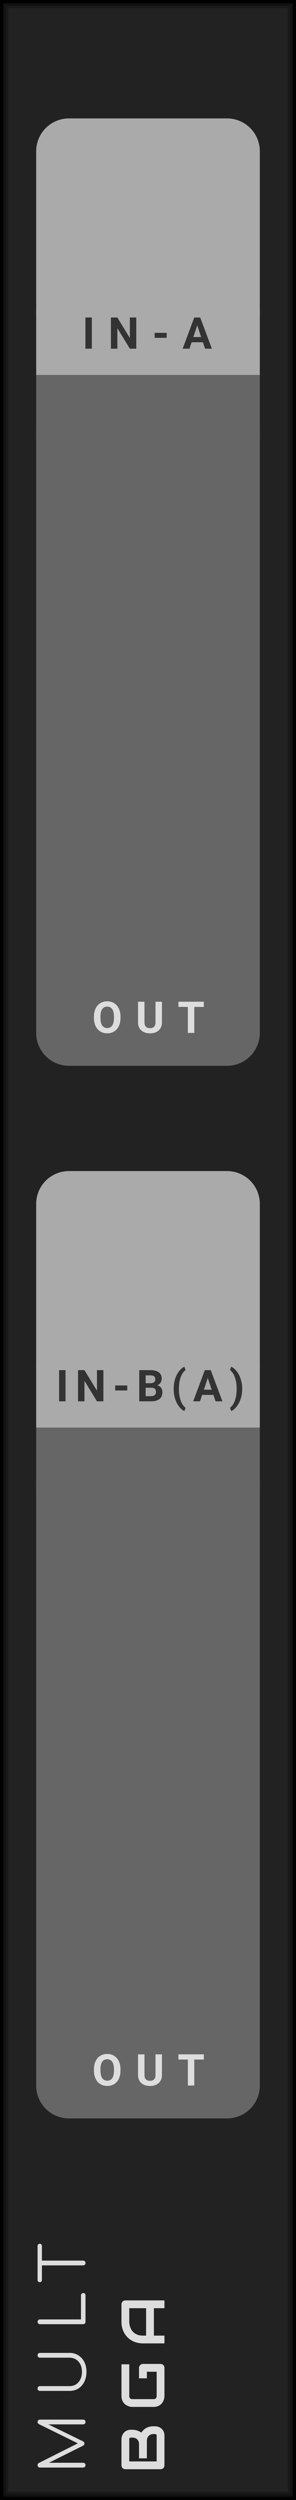 <?xml version="1.0" encoding="UTF-8" standalone="no"?>
<svg xmlns:dc="http://purl.org/dc/elements/1.1/" xmlns:cc="http://creativecommons.org/ns#" xmlns:rdf="http://www.w3.org/1999/02/22-rdf-syntax-ns#" xmlns:svg="http://www.w3.org/2000/svg" xmlns="http://www.w3.org/2000/svg" xmlns:sodipodi="http://sodipodi.sourceforge.net/DTD/sodipodi-0.dtd" xmlns:inkscape="http://www.inkscape.org/namespaces/inkscape" inkscape:version="1.0 (4035a4f, 2020-05-01)" sodipodi:docname="svg_render_Mult-dark-pp.svg" id="svg62023" viewBox="0 0 45 380" height="380" width="45" version="1.1">
  <defs id="defs62027"/>
  <sodipodi:namedview inkscape:current-layer="svg62023" inkscape:window-maximized="0" inkscape:window-y="23" inkscape:window-x="0" inkscape:cy="190" inkscape:cx="22.5" inkscape:zoom="1.7605263" showgrid="false" id="namedview62025" inkscape:window-height="480" inkscape:window-width="689" inkscape:pageshadow="2" inkscape:pageopacity="0" guidetolerance="10" gridtolerance="10" objecttolerance="10" borderopacity="1" bordercolor="#666666" pagecolor="#ffffff"/>
  
  <path class="module-background background-fill" d="M 0,0 H 45 V 380 H 0 Z" style="fill:#222222" id="rect61941"/>
  <path class="module-border-inner" d="M 1,1 H 44 V 379 H 1 V 1" style="fill:none;stroke:#191919;stroke-width:0.5" id="polyline61943"/>
  <path class="module-border-middle" d="m 0.5,0.5 h 44 v 379 H 0.5 V 0.5" style="fill:none;stroke:#111111;stroke-width:0.8" id="polyline61945"/>
  <path class="module-border-outer" d="M 0,0 H 45 V 380 H 0 V 0" style="fill:none;stroke:#000000;stroke-width:1" id="polyline61947"/>
  <g class="title" style="font-weight:normal;font-size:9.333px;font-family:Comfortaa, sans-serif;letter-spacing:2.5px;fill:#dddddd" id="text61949" transform="rotate(-90)" aria-label="MULT">
    <path id="path62119" style="font-weight:normal;font-size:9.333px;font-family:Comfortaa, sans-serif;letter-spacing:2.5px;fill:#dddddd" d="m -368.132,5.711 q 0.149,0 0.252,0.103 0.103,0.103 0.103,0.261 V 12.636 q 0,0.149 -0.103,0.261 Q -367.983,13 -368.132,13 q -0.159,0 -0.271,-0.103 -0.103,-0.112 -0.103,-0.261 V 7.353 L -371.1,12.655 q -0.112,0.177 -0.317,0.177 -0.233,0 -0.336,-0.224 l -2.585,-5.171 V 12.636 q 0,0.149 -0.103,0.261 Q -374.544,13 -374.703,13 q -0.149,0 -0.261,-0.103 -0.103,-0.112 -0.103,-0.261 V 6.075 q 0,-0.159 0.103,-0.261 0.112,-0.103 0.261,-0.103 0.215,0 0.327,0.187 l 2.987,5.936 2.931,-5.936 q 0.112,-0.187 0.327,-0.187 z"/>
    <path id="path62121" style="font-weight:normal;font-size:9.333px;font-family:Comfortaa, sans-serif;letter-spacing:2.5px;fill:#dddddd" d="m -360.513,13.149 q -0.84,0 -1.503,-0.327 -0.663,-0.327 -1.036,-0.905 -0.364,-0.588 -0.364,-1.325 V 6.075 q 0,-0.159 0.103,-0.261 0.103,-0.103 0.261,-0.103 0.159,0 0.261,0.103 0.103,0.103 0.103,0.261 v 4.517 q 0,0.541 0.271,0.971 0.28,0.42 0.775,0.663 0.495,0.233 1.129,0.233 0.625,0 1.111,-0.233 0.485,-0.243 0.756,-0.663 0.28,-0.429 0.28,-0.971 V 6.075 q 0,-0.159 0.103,-0.261 0.103,-0.103 0.261,-0.103 0.159,0 0.261,0.103 0.103,0.103 0.103,0.261 v 4.517 q 0,0.737 -0.373,1.325 -0.364,0.579 -1.017,0.905 -0.653,0.327 -1.484,0.327 z"/>
    <path id="path62123" style="font-weight:normal;font-size:9.333px;font-family:Comfortaa, sans-serif;letter-spacing:2.5px;fill:#dddddd" d="m -352.914,13 q -0.149,0 -0.261,-0.103 -0.103,-0.112 -0.103,-0.261 V 6.075 q 0,-0.149 0.103,-0.252 0.112,-0.112 0.261,-0.112 0.159,0 0.261,0.103 0.103,0.103 0.103,0.261 v 6.235 h 3.649 q 0.159,0 0.261,0.103 0.103,0.093 0.103,0.243 0,0.149 -0.103,0.252 Q -348.742,13 -348.9,13 Z"/>
    <path id="path62125" style="font-weight:normal;font-size:9.333px;font-family:Comfortaa, sans-serif;letter-spacing:2.5px;fill:#dddddd" d="m -341.389,5.711 q 0.149,0 0.243,0.093 0.093,0.093 0.093,0.243 0,0.14 -0.093,0.233 -0.093,0.093 -0.243,0.093 h -2.221 V 12.636 q 0,0.149 -0.103,0.261 Q -343.815,13 -343.974,13 q -0.149,0 -0.261,-0.103 -0.103,-0.112 -0.103,-0.261 V 6.373 h -2.212 q -0.149,0 -0.243,-0.093 -0.093,-0.093 -0.093,-0.233 0,-0.149 0.093,-0.243 0.093,-0.093 0.243,-0.093 z"/>
  </g>
  <g transform="rotate(-90,200.5,175.5)" id="g61955">
    <g class="brand" style="font-weight:bold;font-size:9.333px;font-family:Audiowide, sans-serif;letter-spacing:2px;fill:#dddddd" id="text61951" aria-label="BGA">
      <path id="path62111" style="font-weight:bold;font-size:9.333px;font-family:Audiowide, sans-serif;letter-spacing:2px;fill:#dddddd" d="m 7.21,-1.436 q 0,0.219 -0.077,0.469 -0.073,0.251 -0.246,0.465 Q 6.717,-0.287 6.444,-0.141 6.171,0 5.774,0 H 1.276 Q 1.148,0 1.039,-0.046 0.93,-0.091 0.848,-0.169 0.77,-0.251 0.725,-0.36 0.679,-0.469 0.679,-0.597 v -5.341 q 0,-0.123 0.046,-0.232 0.046,-0.109 0.123,-0.191 0.082,-0.082 0.191,-0.128 0.109,-0.046 0.237,-0.046 h 3.965 q 0.219,0 0.469,0.077 0.251,0.077 0.465,0.251 0.219,0.169 0.36,0.442 0.146,0.273 0.146,0.67 v 0.223 q 0,0.314 -0.105,0.679 -0.105,0.36 -0.337,0.684 0.201,0.123 0.374,0.296 0.178,0.173 0.31,0.401 0.132,0.228 0.21,0.515 0.077,0.287 0.077,0.633 z M 6.025,-1.663 q 0,-0.232 -0.073,-0.415 Q 5.879,-2.265 5.747,-2.397 5.615,-2.529 5.428,-2.598 5.241,-2.671 5.008,-2.671 h -2.671 v -1.194 h 2.137 q 0.232,0 0.419,-0.068 0.187,-0.073 0.319,-0.205 0.132,-0.132 0.201,-0.314 0.073,-0.187 0.073,-0.419 v -0.223 q 0,-0.255 -0.246,-0.255 H 1.864 v 4.165 h 3.91 q 0.032,0 0.077,-0.005 0.046,-0.005 0.082,-0.027 0.036,-0.023 0.064,-0.077 0.027,-0.055 0.027,-0.15 z"/>
      <path id="path62113" style="font-weight:bold;font-size:9.333px;font-family:Audiowide, sans-serif;letter-spacing:2px;fill:#dddddd" d="m 16.684,-0.597 q 0,0.128 -0.046,0.237 -0.046,0.109 -0.128,0.191 -0.077,0.077 -0.187,0.123 Q 16.214,0 16.087,0 h -4.275 q -0.164,0 -0.355,-0.036 -0.187,-0.041 -0.374,-0.123 -0.182,-0.082 -0.351,-0.21 -0.169,-0.132 -0.301,-0.314 -0.128,-0.187 -0.205,-0.428 -0.077,-0.246 -0.077,-0.551 v -3.208 q 0,-0.164 0.036,-0.351 0.041,-0.191 0.123,-0.374 0.082,-0.187 0.214,-0.355 0.132,-0.169 0.314,-0.296 0.187,-0.132 0.428,-0.21 0.242,-0.077 0.547,-0.077 h 4.817 v 1.185 h -4.817 q -0.232,0 -0.355,0.123 -0.123,0.123 -0.123,0.365 v 3.199 q 0,0.228 0.123,0.355 0.128,0.123 0.355,0.123 h 3.687 V -2.671 h -3.154 v -1.194 h 3.742 q 0.128,0 0.237,0.05 0.109,0.046 0.187,0.128 0.082,0.082 0.128,0.191 0.046,0.105 0.046,0.228 z"/>
      <path id="path62115" style="font-weight:bold;font-size:9.333px;font-family:Audiowide, sans-serif;letter-spacing:2px;fill:#dddddd" d="M 26.34,0 H 25.155 V -1.604 H 20.99 V 0 h -1.185 v -3.268 q 0,-0.715 0.246,-1.317 0.246,-0.602 0.684,-1.035 0.438,-0.433 1.035,-0.674 0.597,-0.242 1.303,-0.242 h 2.671 q 0.123,0 0.232,0.046 0.109,0.046 0.191,0.128 0.082,0.082 0.128,0.191 0.046,0.109 0.046,0.232 z m -5.35,-2.789 h 4.165 v -2.561 h -2.083 q -0.055,0 -0.232,0.018 -0.173,0.014 -0.406,0.077 -0.228,0.064 -0.483,0.196 -0.255,0.132 -0.469,0.365 -0.214,0.232 -0.355,0.583 -0.137,0.346 -0.137,0.843 z"/>
    </g>
    <path class="background-fill" d="M 0,0 H 3 V 3 H 0 Z" style="fill:#222222" transform="translate(11.5,-5)" id="rect61953"/>
  </g>
  <g transform="translate(0,18)" id="g61969">
    <g class="io-group" transform="translate(5.5)" id="g61967">
      <path class="input-background-filler" d="M 0,0 H 34 V 10 H 0 Z" style="fill:#aaaaaa" transform="translate(0,29)" id="rect61959"/>
      <path class="input-background" d="m 5,0 h 24 c 2.77,0 5,2.23 5,5 v 25 c 0,2.77 -2.23,5 -5,5 H 5 C 2.23,35 0,32.77 0,30 V 5 C 0,2.23 2.23,0 5,0 Z" style="fill:#aaaaaa" id="rect61961"/>
      <g transform="translate(5,3)" id="g61963"/>
      <g class="input-label" style="font-weight:bold;font-size:6.667px;font-family:Roboto, sans-serif;letter-spacing:2px;fill:#333333" id="text61965" transform="translate(7,35)" aria-label="IN-A">
        <path id="path62102" style="font-weight:bold;font-size:6.667px;font-family:Roboto, sans-serif;letter-spacing:2px;fill:#333333" d="M 1.462,0 H 0.485 V -4.74 H 1.462 Z"/>
        <path id="path62104" style="font-weight:bold;font-size:6.667px;font-family:Roboto, sans-serif;letter-spacing:2px;fill:#333333" d="M 8.217,0 H 7.241 L 5.34,-3.118 V 0 h -0.977 v -4.74 h 0.977 l 1.904,3.125 v -3.125 h 0.973 z"/>
        <path id="path62106" style="font-weight:bold;font-size:6.667px;font-family:Roboto, sans-serif;letter-spacing:2px;fill:#333333" d="m 12.844,-1.65 h -1.833 v -0.758 h 1.833 z"/>
        <path id="path62108" style="font-weight:bold;font-size:6.667px;font-family:Roboto, sans-serif;letter-spacing:2px;fill:#333333" d="M 18.344,-0.977 H 16.632 L 16.306,0 h -1.038 l 1.764,-4.74 h 0.905 L 19.711,0 H 18.673 Z M 16.895,-1.768 h 1.185 L 17.484,-3.542 Z"/>
      </g>
    </g>
  </g>
  <g transform="translate(0,60)" id="g61987">
    <g class="io-group" transform="translate(5.5)" id="g61985">
      <path class="output-background-filler" d="M 0,0 H 34 V 10 H 0 Z" style="fill:#666666" transform="translate(0,-3)" id="rect61971"/>
      <path class="output-background" d="m 5,0 h 24 c 2.77,0 5,2.23 5,5 v 92 c 0,2.77 -2.23,5 -5,5 H 5 C 2.23,102 0,99.77 0,97 V 5 C 0,2.23 2.23,0 5,0 Z" style="fill:#666666" id="rect61973"/>
      <g transform="translate(2,2)" id="g61983">
        <g transform="translate(3)" id="g61975"/>
        <g transform="translate(3,30)" id="g61977"/>
        <g transform="translate(3,60)" id="g61979"/>
        <g class="output-label" style="font-weight:bold;font-size:6.667px;font-family:Roboto, sans-serif;letter-spacing:2px;fill:#dddddd" id="text61981" transform="translate(6.5,95)" aria-label="OUT">
          <path id="path62093" style="font-weight:bold;font-size:6.667px;font-family:Roboto, sans-serif;letter-spacing:2px;fill:#dddddd" d="m 4.316,-2.262 q 0,0.7 -0.247,1.227 -0.247,0.527 -0.71,0.814 -0.459,0.286 -1.055,0.286 -0.589,0 -1.051,-0.283 Q 0.791,-0.501 0.537,-1.025 0.283,-1.553 0.28,-2.236 v -0.234 q 0,-0.7 0.251,-1.23 0.254,-0.534 0.713,-0.817 0.462,-0.286 1.055,-0.286 0.592,0 1.051,0.286 0.462,0.283 0.713,0.817 0.254,0.531 0.254,1.227 z M 3.327,-2.477 q 0,-0.745 -0.267,-1.133 -0.267,-0.387 -0.762,-0.387 -0.492,0 -0.758,0.384 -0.267,0.381 -0.27,1.12 v 0.231 q 0,0.726 0.267,1.126 0.267,0.4 0.768,0.4 0.492,0 0.755,-0.384 0.264,-0.387 0.267,-1.126 z"/>
          <path id="path62095" style="font-weight:bold;font-size:6.667px;font-family:Roboto, sans-serif;letter-spacing:2px;fill:#dddddd" d="m 10.62,-4.74 v 3.122 q 0,0.778 -0.488,1.23 -0.485,0.452 -1.328,0.452 -0.83,0 -1.318,-0.439 Q 6.997,-0.814 6.987,-1.582 v -3.158 h 0.977 v 3.128 q 0,0.465 0.221,0.68 0.225,0.212 0.618,0.212 0.824,0 0.837,-0.866 v -3.154 z"/>
          <path id="path62097" style="font-weight:bold;font-size:6.667px;font-family:Roboto, sans-serif;letter-spacing:2px;fill:#dddddd" d="M 16.988,-3.949 H 15.536 V 0 h -0.977 v -3.949 h -1.432 v -0.791 h 3.861 z"/>
        </g>
      </g>
    </g>
  </g>
  <g transform="translate(0,178)" id="g62001">
    <g class="io-group" transform="translate(5.5)" id="g61999">
      <path class="input-background-filler" d="M 0,0 H 34 V 10 H 0 Z" style="fill:#aaaaaa" transform="translate(0,29)" id="rect61991"/>
      <path class="input-background" d="m 5,0 h 24 c 2.77,0 5,2.23 5,5 v 25 c 0,2.77 -2.23,5 -5,5 H 5 C 2.23,35 0,32.77 0,30 V 5 C 0,2.23 2.23,0 5,0 Z" style="fill:#aaaaaa" id="rect61993"/>
      <g transform="translate(5,3)" id="g61995"/>
      <g class="input-label" style="font-weight:bold;font-size:6.667px;font-family:Roboto, sans-serif;letter-spacing:1px;fill:#333333" id="text61997" transform="translate(3,35)" aria-label="IN-B(A)">
        <path id="path62076" style="font-weight:bold;font-size:6.667px;font-family:Roboto, sans-serif;letter-spacing:1px;fill:#333333" d="M 1.462,0 H 0.485 V -4.74 H 1.462 Z"/>
        <path id="path62078" style="font-weight:bold;font-size:6.667px;font-family:Roboto, sans-serif;letter-spacing:1px;fill:#333333" d="M 7.217,0 H 6.241 L 4.34,-3.118 V 0 h -0.977 v -4.74 h 0.977 l 1.904,3.125 v -3.125 h 0.973 z"/>
        <path id="path62080" style="font-weight:bold;font-size:6.667px;font-family:Roboto, sans-serif;letter-spacing:1px;fill:#333333" d="M 10.844,-1.65 H 9.012 v -0.758 h 1.833 z"/>
        <path id="path62082" style="font-weight:bold;font-size:6.667px;font-family:Roboto, sans-serif;letter-spacing:1px;fill:#333333" d="m 12.668,0 v -4.74 h 1.66 q 0.863,0 1.309,0.332 0.446,0.329 0.446,0.967 0,0.348 -0.179,0.615 -0.179,0.264 -0.498,0.387 0.365,0.091 0.573,0.368 0.212,0.277 0.212,0.677 0,0.684 -0.436,1.035 Q 15.318,-0.007 14.51,0 Z m 0.977,-2.064 v 1.279 h 0.837 q 0.345,0 0.537,-0.163 0.195,-0.166 0.195,-0.456 0,-0.651 -0.674,-0.661 z m 0,-0.69 h 0.723 q 0.739,-0.013 0.739,-0.589 0,-0.322 -0.189,-0.462 -0.186,-0.143 -0.589,-0.143 h -0.684 z"/>
        <path id="path62084" style="font-weight:bold;font-size:6.667px;font-family:Roboto, sans-serif;letter-spacing:1px;fill:#333333" d="m 17.906,-1.927 q 0,-0.745 0.199,-1.419 0.199,-0.674 0.586,-1.191 0.387,-0.521 0.84,-0.723 l 0.182,0.508 q -0.475,0.352 -0.742,1.087 -0.267,0.736 -0.267,1.719 v 0.101 q 0,0.986 0.264,1.725 0.264,0.739 0.745,1.104 L 19.531,1.481 Q 19.088,1.283 18.704,0.778 18.323,0.277 18.121,-0.381 17.919,-1.038 17.906,-1.755 Z"/>
        <path id="path62086" style="font-weight:bold;font-size:6.667px;font-family:Roboto, sans-serif;letter-spacing:1px;fill:#333333" d="m 23.945,-0.977 h -1.712 L 21.908,0 h -1.038 l 1.764,-4.74 H 23.538 L 25.313,0 H 24.274 Z M 22.497,-1.768 h 1.185 l -0.596,-1.774 z"/>
        <path id="path62088" style="font-weight:bold;font-size:6.667px;font-family:Roboto, sans-serif;letter-spacing:1px;fill:#333333" d="m 28.321,-1.852 q 0,0.736 -0.212,1.416 Q 27.898,0.244 27.501,0.765 27.104,1.286 26.651,1.481 L 26.469,0.983 q 0.462,-0.348 0.729,-1.074 0.267,-0.726 0.277,-1.67 v -0.173 q 0,-0.973 -0.267,-1.715 -0.264,-0.742 -0.739,-1.113 l 0.182,-0.498 q 0.443,0.192 0.833,0.697 0.394,0.505 0.609,1.175 0.218,0.671 0.228,1.39 z"/>
      </g>
    </g>
  </g>
  <g transform="translate(0,220)" id="g62019">
    <g class="io-group" transform="translate(5.5)" id="g62017">
      <path class="output-background-filler" d="M 0,0 H 34 V 10 H 0 Z" style="fill:#666666" transform="translate(0,-3)" id="rect62003"/>
      <path class="output-background" d="m 5,0 h 24 c 2.77,0 5,2.23 5,5 v 92 c 0,2.77 -2.23,5 -5,5 H 5 C 2.23,102 0,99.77 0,97 V 5 C 0,2.23 2.23,0 5,0 Z" style="fill:#666666" id="rect62005"/>
      <g transform="translate(2,2)" id="g62015">
        <g transform="translate(3)" id="g62007"/>
        <g transform="translate(3,30)" id="g62009"/>
        <g transform="translate(3,60)" id="g62011"/>
        <g class="output-label" style="font-weight:bold;font-size:6.667px;font-family:Roboto, sans-serif;letter-spacing:2px;fill:#dddddd" id="text62013" transform="translate(6.5,95)" aria-label="OUT">
          <path id="path62067" style="font-weight:bold;font-size:6.667px;font-family:Roboto, sans-serif;letter-spacing:2px;fill:#dddddd" d="m 4.316,-2.262 q 0,0.7 -0.247,1.227 -0.247,0.527 -0.71,0.814 -0.459,0.286 -1.055,0.286 -0.589,0 -1.051,-0.283 Q 0.791,-0.501 0.537,-1.025 0.283,-1.553 0.28,-2.236 v -0.234 q 0,-0.7 0.251,-1.23 0.254,-0.534 0.713,-0.817 0.462,-0.286 1.055,-0.286 0.592,0 1.051,0.286 0.462,0.283 0.713,0.817 0.254,0.531 0.254,1.227 z M 3.327,-2.477 q 0,-0.745 -0.267,-1.133 -0.267,-0.387 -0.762,-0.387 -0.492,0 -0.758,0.384 -0.267,0.381 -0.27,1.12 v 0.231 q 0,0.726 0.267,1.126 0.267,0.4 0.768,0.4 0.492,0 0.755,-0.384 0.264,-0.387 0.267,-1.126 z"/>
          <path id="path62069" style="font-weight:bold;font-size:6.667px;font-family:Roboto, sans-serif;letter-spacing:2px;fill:#dddddd" d="m 10.62,-4.74 v 3.122 q 0,0.778 -0.488,1.23 -0.485,0.452 -1.328,0.452 -0.83,0 -1.318,-0.439 Q 6.997,-0.814 6.987,-1.582 v -3.158 h 0.977 v 3.128 q 0,0.465 0.221,0.68 0.225,0.212 0.618,0.212 0.824,0 0.837,-0.866 v -3.154 z"/>
          <path id="path62071" style="font-weight:bold;font-size:6.667px;font-family:Roboto, sans-serif;letter-spacing:2px;fill:#dddddd" d="M 16.988,-3.949 H 15.536 V 0 h -0.977 v -3.949 h -1.432 v -0.791 h 3.861 z"/>
        </g>
      </g>
    </g>
  </g>
</svg>
